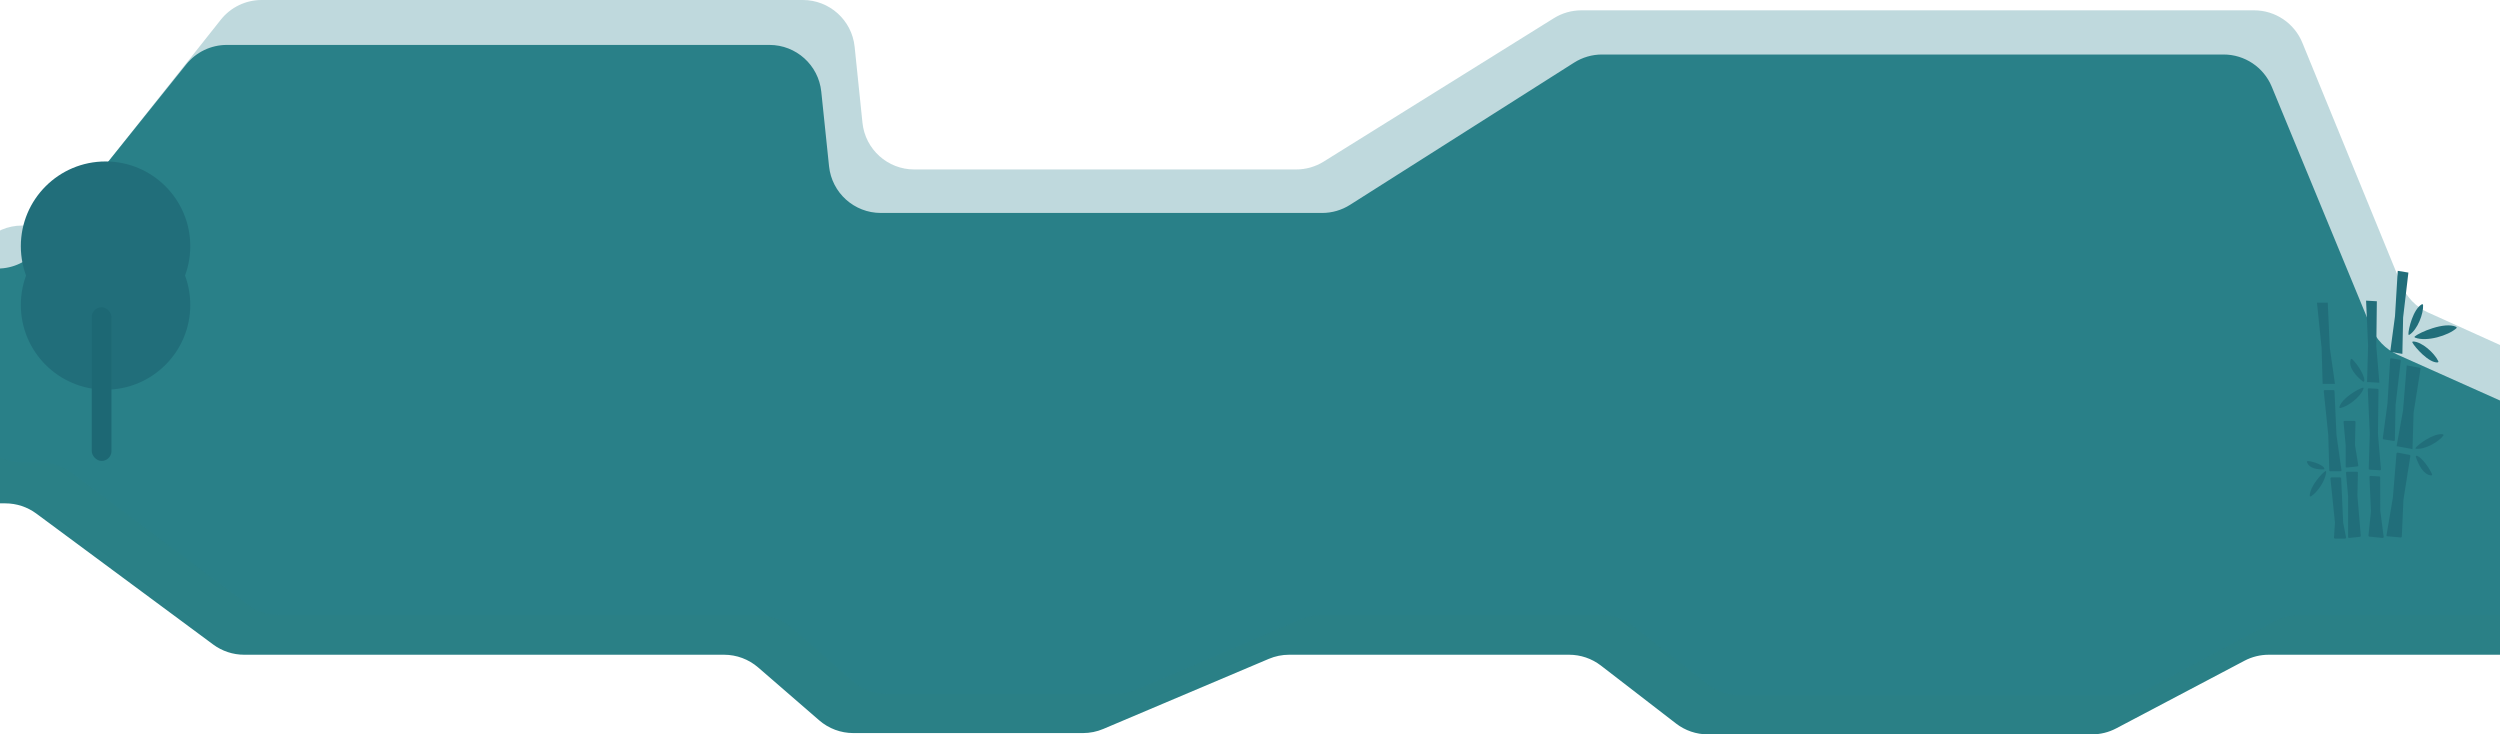<svg width="1920" height="564" viewBox="0 0 1920 564" fill="none" xmlns="http://www.w3.org/2000/svg">
<path d="M1841.56 272.512L1940.33 316.679C1954.73 323.118 1964 337.42 1964 353.194V462.84C1964 484.931 1946.09 502.84 1924 502.84H1742.4C1735.9 502.84 1729.49 504.424 1723.74 507.457L1625.26 559.383C1619.51 562.415 1613.1 564 1606.6 564H1311.64C1302.8 564 1294.2 561.071 1287.2 555.671L1229.52 511.169C1222.52 505.769 1213.93 502.84 1205.08 502.84H990.046C984.687 502.84 979.383 503.916 974.449 506.006L847.326 559.834C842.392 561.923 837.088 563 831.729 563H655.36C645.739 563 636.44 559.532 629.169 553.233L582.274 512.607C575.003 506.307 565.704 502.84 556.083 502.84H187.527C178.957 502.84 170.614 500.087 163.726 494.988L27.905 394.432C21.017 389.333 12.674 386.58 4.104 386.58H-10C-32.091 386.58 -50 368.672 -50 346.58V246.26C-50 224.168 -32.091 206.26 -10 206.26H-1.9C10.237 206.26 21.717 200.749 29.309 191.28L142.991 49.48C150.582 40.01 162.063 34.5 174.199 34.5H590.95C611.437 34.5 628.612 49.979 630.735 70.356L636.708 127.696C638.831 148.073 656.006 163.552 676.493 163.552H1015.38C1022.97 163.552 1030.4 161.392 1036.81 157.324L1208.91 48.092C1215.32 44.023 1222.75 41.863 1230.34 41.863H1395.5H1707.74C1723.93 41.863 1738.53 51.632 1744.71 66.604L1820.92 251.256C1824.82 260.723 1832.21 268.331 1841.56 272.512Z" fill="#2A8086"/>
<path d="M1864.84 240.027L1963.48 284.618C1977.8 291.092 1987 305.351 1987 321.067V432.32C1987 454.411 1969.09 472.32 1947 472.32H1765.95C1759.39 472.32 1752.93 473.933 1747.14 477.018L1649.01 529.302C1643.22 532.387 1636.76 534 1630.2 534H1336.07C1327.16 534 1318.51 531.025 1311.48 525.547L1254.04 480.773C1247.02 475.295 1238.36 472.32 1229.45 472.32H1015.07C1009.67 472.32 1004.31 473.417 999.339 475.545L872.619 529.766C867.646 531.894 862.293 532.991 856.883 532.991H681.107C671.414 532.991 662.052 529.472 654.759 523.088L608.079 482.223C600.786 475.839 591.424 472.32 581.732 472.32H214.193C205.554 472.32 197.148 469.523 190.231 464.349L54.821 363.044C47.904 357.869 39.498 355.072 30.859 355.072H17C-5.091 355.072 -23 337.164 -23 315.072V213.219C-23 191.128 -5.091 173.219 17 173.219H24.841C37.049 173.219 48.589 167.644 56.177 158.08L169.582 15.139C177.17 5.575 188.709 0 200.918 0H616.567C637.07 0 654.254 15.503 656.356 35.898L662.371 94.25C664.474 114.646 681.657 130.149 702.16 130.149H995.436C1002.91 130.149 1010.24 128.053 1016.59 124.1L1193.35 13.985C1199.7 10.031 1207.02 7.936 1214.5 7.936H1419.63H1731.17C1747.41 7.936 1762.03 17.754 1768.19 32.783L1844.3 218.731C1848.17 228.194 1855.52 235.815 1864.84 240.027Z" fill="#2A808D" fill-opacity="0.3"/>
<path d="M1787.72 232.471H1779.43L1782.99 267.203L1783.77 294.832H1793.25L1789.3 267.203L1787.72 232.471Z" fill="#216E7A"/>
<path d="M1792.1 299.568H1785.44C1784.97 299.568 1784.61 299.972 1784.65 300.438L1788.12 334.301L1788.88 361.162C1788.9 361.589 1789.25 361.929 1789.67 361.929H1797.47C1797.95 361.929 1798.32 361.503 1798.25 361.028L1794.43 334.301L1792.89 300.321C1792.87 299.9 1792.52 299.568 1792.1 299.568Z" fill="#216E7A"/>
<path d="M1808.23 323.249L1800.63 323.249C1800.17 323.249 1799.8 323.648 1799.85 324.11L1801.48 342.078L1801.48 358.288C1801.48 358.757 1801.89 359.123 1802.36 359.073L1810.45 358.208C1810.9 358.16 1811.22 357.744 1811.15 357.297L1808.65 341.871C1808.64 341.823 1808.64 341.776 1808.64 341.728L1809.02 324.055C1809.03 323.613 1808.67 323.249 1808.23 323.249Z" fill="#216E7A"/>
<path d="M1797.23 366.665H1790.57C1790.1 366.665 1789.74 367.069 1789.78 367.535L1793.24 401.332C1793.25 401.376 1793.25 401.42 1793.24 401.463L1792.51 412.793C1792.48 413.248 1792.84 413.633 1793.3 413.633H1800.97C1801.47 413.633 1801.84 413.181 1801.75 412.694L1799.57 401.454C1799.57 401.417 1799.56 401.378 1799.56 401.34L1798.02 367.419C1798 366.997 1797.65 366.665 1797.23 366.665Z" fill="#216E7A"/>
<path d="M1774.85 381.18C1779.45 378.441 1786.03 369.265 1786.51 362.322C1786.54 361.887 1786.19 361.615 1785.83 361.854C1782.96 363.733 1774.11 373.507 1773.87 380.602C1773.86 381.132 1774.4 381.451 1774.85 381.18Z" fill="#216E7A"/>
<path d="M1771.79 354.966C1773.48 359.864 1780.02 360.676 1784.57 360.476C1784.86 360.463 1785.15 360.277 1785.13 359.983C1785.02 357.67 1777.46 354.472 1772.5 354.076C1772 354.036 1771.63 354.495 1771.79 354.966Z" fill="#216E7A"/>
<path d="M1797.43 313.378C1803.16 312.148 1812.9 305.073 1815.19 298.422C1815.34 298.01 1815.07 297.64 1814.65 297.749C1811.13 298.657 1798.67 305.681 1796.66 312.558C1796.52 313.049 1796.93 313.486 1797.43 313.378Z" fill="#216E7A"/>
<path d="M1876.49 334.537C1873.03 339.268 1862.61 345.282 1855.6 344.675C1855.17 344.637 1854.94 344.245 1855.21 343.903C1857.47 341.057 1868.96 332.532 1876.05 333.497C1876.56 333.565 1876.79 334.125 1876.49 334.537Z" fill="#216E7A"/>
<path d="M1886.46 252.145C1880.3 257.683 1863.72 262.748 1854.76 259.29C1854.35 259.134 1854.21 258.684 1854.54 258.398C1858.05 255.353 1877.41 246.829 1886.3 251.01C1886.76 251.223 1886.84 251.81 1886.46 252.145Z" fill="#216E7A"/>
<path d="M1860.93 234.262C1861.33 240.741 1856.73 253.092 1850.47 257.077C1850.1 257.311 1849.67 257.146 1849.66 256.711C1849.55 252.815 1853.34 237.383 1859.95 233.713C1860.38 233.47 1860.89 233.763 1860.93 234.262Z" fill="#216E7A"/>
<path d="M1872.62 277.392C1869.66 271.144 1859.9 262.321 1853.24 262.275C1852.8 262.272 1852.52 262.652 1852.72 263.04C1854.56 266.651 1865.36 278.849 1872.1 278.345C1872.57 278.31 1872.82 277.819 1872.62 277.392Z" fill="#216E7A"/>
<path d="M1825.42 231.367L1817.15 230.892L1818.7 265.771L1817.91 293.399L1827.36 293.943L1825.01 266.133L1825.42 231.367Z" fill="#216E7A"/>
<path d="M1849.65 209.339L1841.47 208L1839.36 242.85L1835.68 270.243L1845.02 271.774L1845.59 243.871L1849.65 209.339Z" fill="#216E7A"/>
<path d="M1859.07 282.619L1848.38 280.623L1845.5 315.443L1840.59 342.65L1852.8 344.932L1853.64 316.964L1859.07 282.619Z" fill="#216E7A"/>
<path d="M1825.95 298.605L1819.3 298.223C1818.83 298.196 1818.44 298.579 1818.46 299.046L1819.98 333.052L1819.2 359.914C1819.19 360.341 1819.52 360.7 1819.95 360.724L1827.73 361.171C1828.21 361.199 1828.6 360.795 1828.56 360.317L1826.28 333.414L1826.69 299.403C1826.69 298.981 1826.37 298.629 1825.95 298.605Z" fill="#216E7A"/>
<path d="M1843.12 276.262L1836.55 275.186C1836.09 275.11 1835.66 275.45 1835.64 275.917L1833.58 309.895L1830 336.527C1829.94 336.951 1830.23 337.343 1830.65 337.412L1838.35 338.671C1838.82 338.749 1839.25 338.389 1839.26 337.908L1839.81 310.915L1843.78 277.133C1843.83 276.714 1843.54 276.33 1843.12 276.262Z" fill="#216E7A"/>
<path d="M1850.54 349.332L1841.47 347.637C1841 347.549 1840.55 347.893 1840.51 348.367L1837.71 382.291L1832.85 410.966C1832.78 411.409 1833.09 411.814 1833.54 411.855L1843.71 412.767C1844.17 412.809 1844.57 412.454 1844.59 411.998L1845.85 383.813L1851.16 350.201C1851.22 349.79 1850.95 349.408 1850.54 349.332Z" fill="#216E7A"/>
<path d="M1827.23 365.887L1820.57 365.504C1820.1 365.477 1819.72 365.859 1819.74 366.326L1820.87 392.657C1820.87 392.695 1820.87 392.734 1820.87 392.771L1818.98 411.266C1818.94 411.701 1819.26 412.089 1819.69 412.132L1829.8 413.122C1830.31 413.171 1830.73 412.737 1830.66 412.234L1828.05 392.182L1827.98 366.672C1827.97 366.255 1827.65 365.91 1827.23 365.887Z" fill="#216E7A"/>
<path d="M1805.35 276.094C1803.27 282.278 1809.73 289.083 1814.72 293.02C1814.95 293.198 1815.27 293.25 1815.46 293.034C1817.32 290.919 1811.52 280.66 1806.49 275.833C1806.12 275.475 1805.52 275.604 1805.35 276.094Z" fill="#216E7A"/>
<path d="M1867.13 365.119C1861.15 364.702 1857.23 356.609 1855.34 350.808C1855.25 350.537 1855.31 350.213 1855.58 350.123C1858.03 349.303 1865.12 357.994 1867.79 364.148C1868 364.629 1867.66 365.156 1867.13 365.119Z" fill="#216E7A"/>
<path d="M1810.09 362.291L1802.49 362.291C1802.03 362.291 1801.67 362.69 1801.71 363.152L1803.34 381.119L1803.34 412.36C1803.34 412.829 1803.75 413.195 1804.22 413.145L1812.37 412.274C1812.8 412.228 1813.11 411.85 1813.08 411.422L1810.5 380.841L1810.88 363.097C1810.89 362.655 1810.53 362.291 1810.09 362.291Z" fill="#216E7A"/>
<circle cx="81.066" cy="234.214" r="65.066" fill="#216E7A"/>
<circle cx="81.066" cy="189.066" r="65.066" fill="#216E7A"/>
<rect x="70.474" y="235.974" width="15.132" height="118.026" rx="7.566" fill="#1D6874"/>
</svg>
